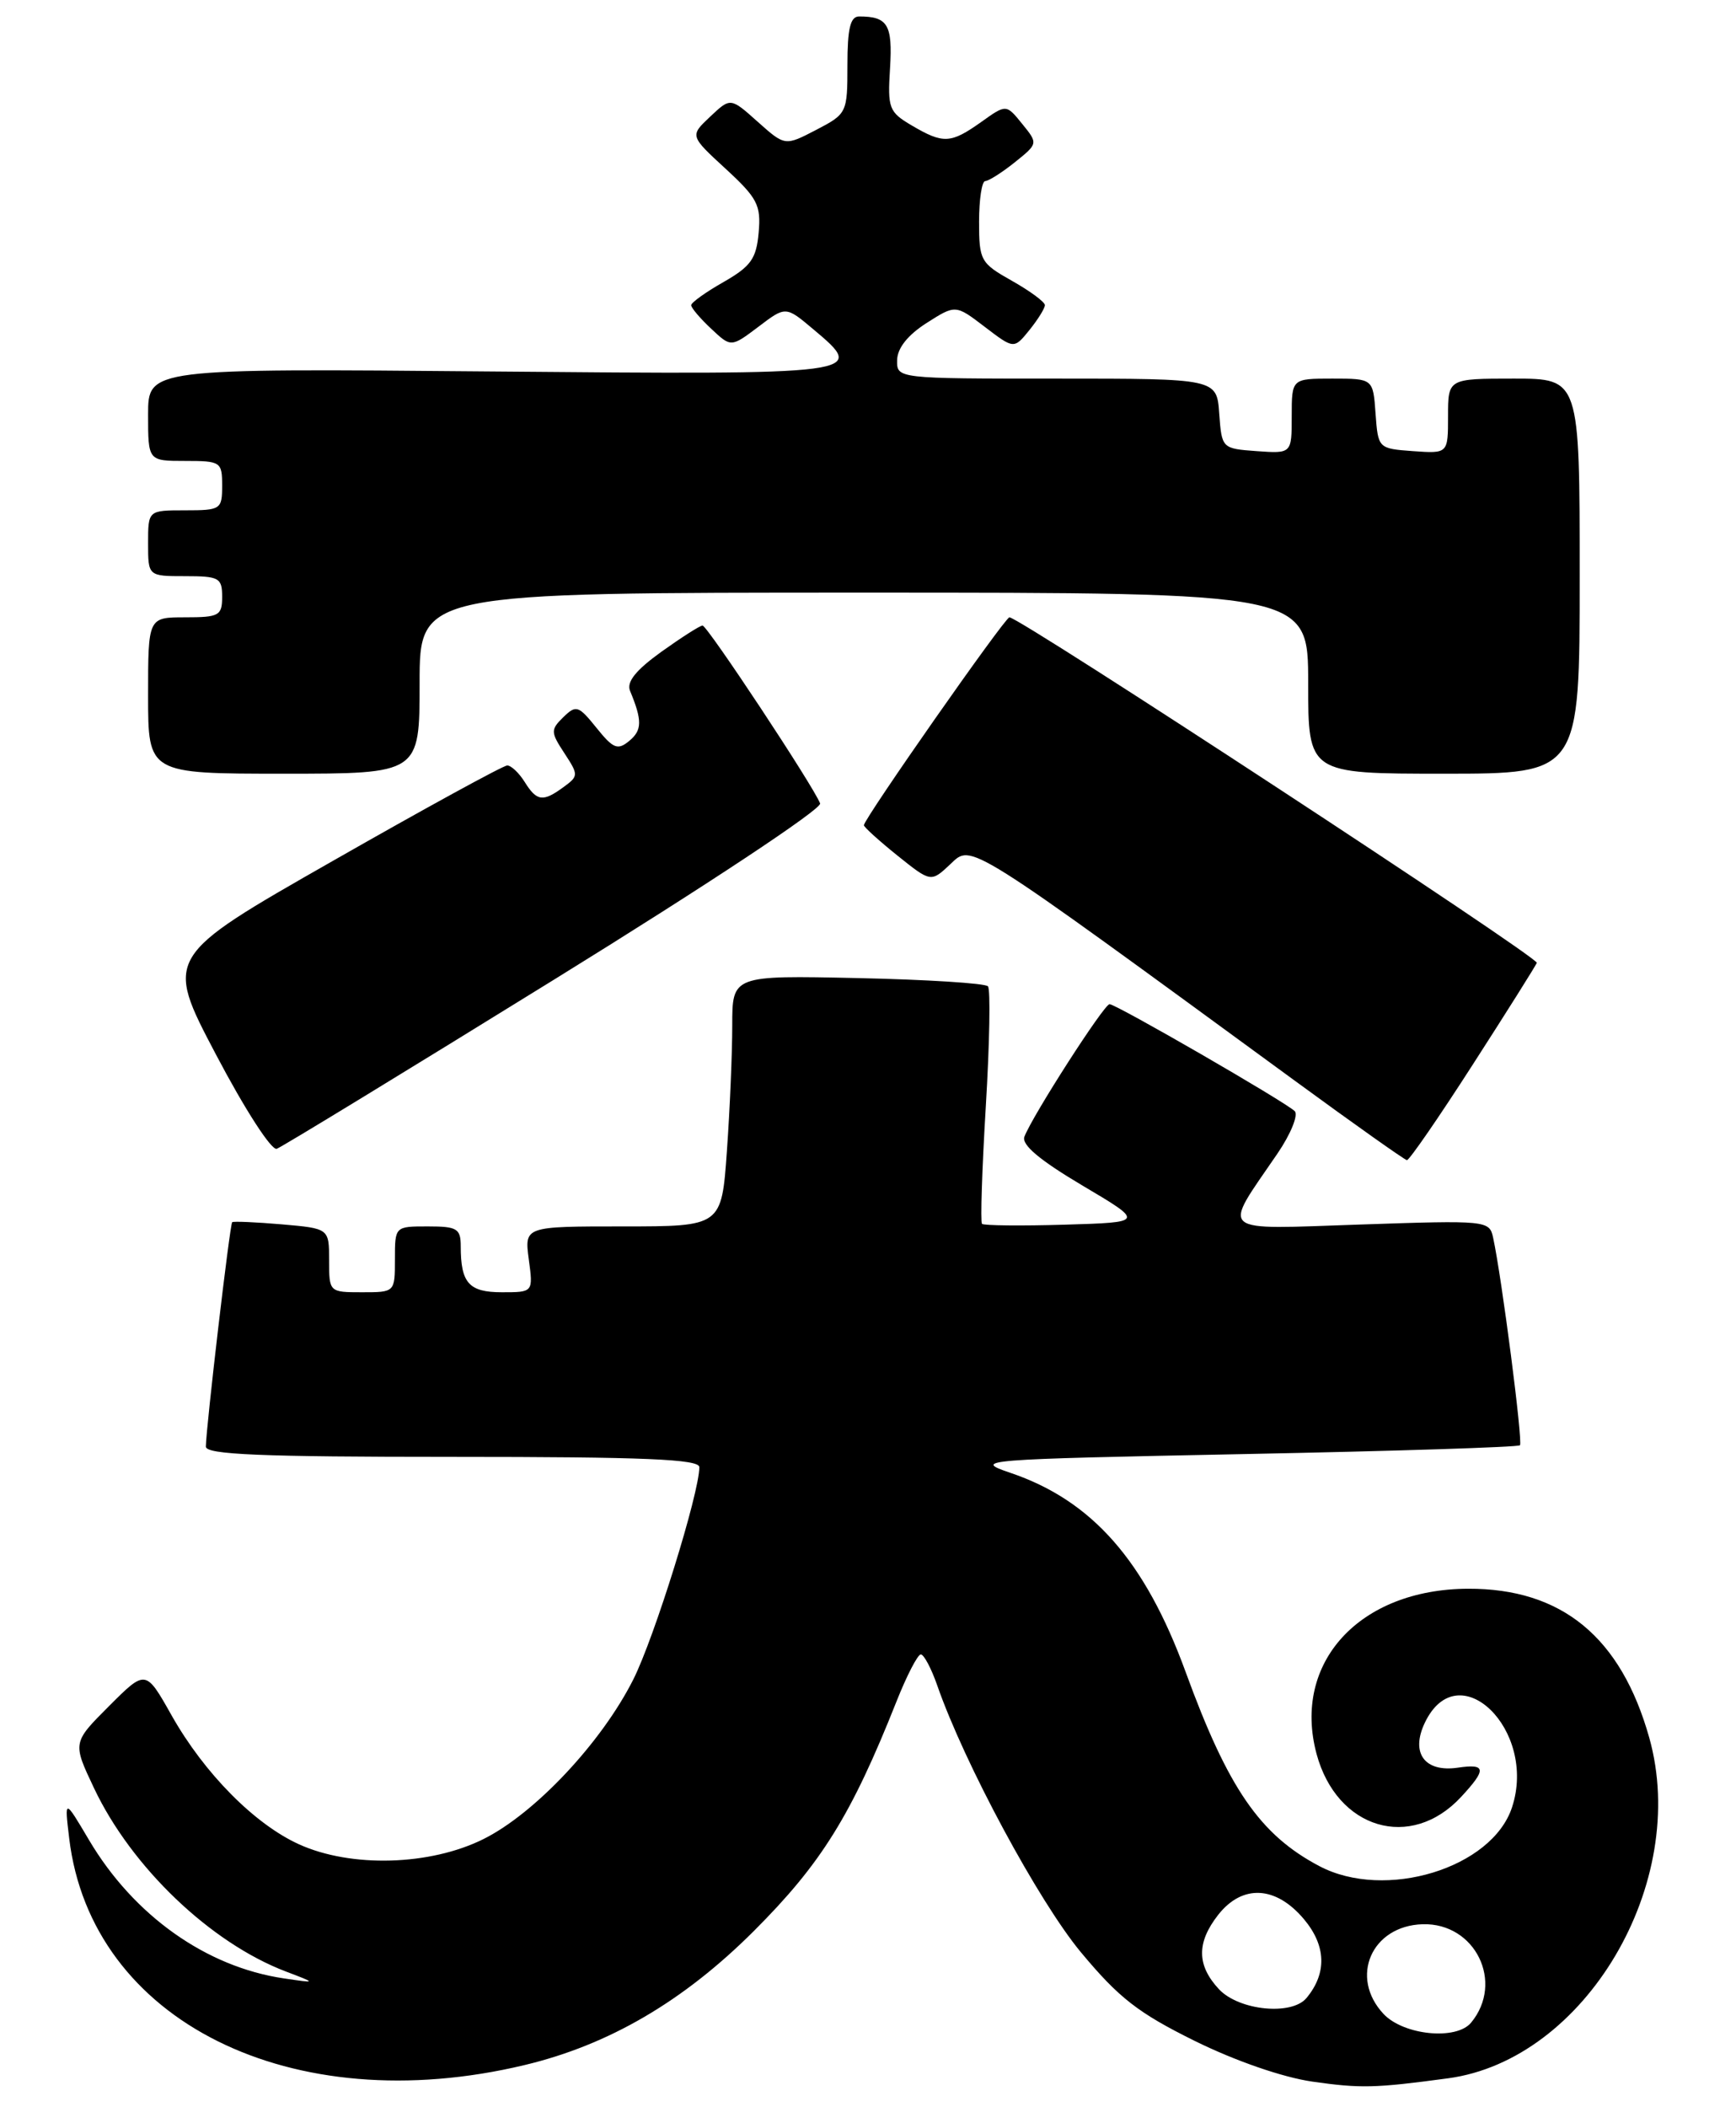 <?xml version="1.0" encoding="UTF-8" standalone="no"?>
<!DOCTYPE svg PUBLIC "-//W3C//DTD SVG 1.1//EN" "http://www.w3.org/Graphics/SVG/1.1/DTD/svg11.dtd" >
<svg xmlns="http://www.w3.org/2000/svg" xmlns:xlink="http://www.w3.org/1999/xlink" version="1.1" viewBox="0 0 211 256">
 <g >
 <path fill="currentColor"
d=" M 176.00 252.50 C 192.69 250.26 205.40 228.75 200.46 211.13 C 197.02 198.90 189.83 192.98 178.43 193.02 C 165.23 193.07 157.04 202.00 160.02 213.09 C 162.49 222.23 171.48 224.91 177.59 218.31 C 180.71 214.95 180.63 214.25 177.19 214.76 C 173.16 215.35 171.42 212.99 173.18 209.30 C 177.23 200.82 186.87 210.16 183.78 219.57 C 181.35 226.98 168.36 230.94 160.36 226.72 C 153.15 222.92 149.27 217.29 144.11 203.14 C 139.17 189.61 132.73 182.29 122.78 178.93 C 118.19 177.37 119.04 177.30 151.19 176.66 C 169.42 176.30 184.52 175.82 184.74 175.59 C 185.12 175.22 182.53 155.20 181.48 150.37 C 181.03 148.28 180.73 148.25 165.40 148.77 C 147.71 149.36 148.51 150.04 155.26 140.16 C 156.89 137.77 157.83 135.45 157.36 134.99 C 156.17 133.84 135.66 122.00 134.86 122.00 C 134.19 122.00 125.50 135.52 124.51 138.10 C 124.14 139.08 126.35 140.94 131.54 144.02 C 139.11 148.50 139.11 148.50 129.42 148.79 C 124.10 148.95 119.57 148.90 119.36 148.69 C 119.15 148.48 119.36 142.05 119.82 134.40 C 120.28 126.76 120.40 120.20 120.08 119.83 C 119.76 119.46 112.64 119.01 104.25 118.83 C 89.00 118.50 89.00 118.50 89.00 124.60 C 89.00 127.95 88.71 134.81 88.35 139.85 C 87.70 149.00 87.70 149.00 75.72 149.00 C 63.74 149.00 63.74 149.00 64.27 153.00 C 64.81 157.00 64.81 157.00 61.01 157.00 C 57.00 157.00 56.00 155.89 56.00 151.42 C 56.00 149.26 55.56 149.00 52.00 149.00 C 48.00 149.00 48.00 149.00 48.00 153.00 C 48.00 157.00 48.00 157.00 44.00 157.00 C 40.02 157.00 40.00 156.98 40.00 153.12 C 40.00 149.25 40.00 149.25 34.25 148.75 C 31.09 148.48 28.37 148.36 28.22 148.49 C 27.94 148.73 25.06 173.29 25.02 175.75 C 25.00 176.72 31.66 177.00 55.00 177.00 C 78.33 177.00 85.00 177.28 85.00 178.25 C 85.00 181.40 79.52 199.01 76.96 204.07 C 73.10 211.72 65.03 220.31 58.77 223.43 C 52.27 226.67 42.67 226.94 36.34 224.07 C 30.93 221.61 24.84 215.45 20.87 208.43 C 17.71 202.82 17.71 202.82 13.26 207.27 C 8.81 211.72 8.81 211.72 11.42 217.23 C 15.97 226.85 25.60 236.05 34.76 239.53 C 38.50 240.95 38.50 240.95 34.50 240.36 C 25.06 238.97 16.25 232.72 10.82 223.55 C 7.83 218.50 7.83 218.50 8.41 223.34 C 11.07 245.55 35.41 257.67 63.76 250.89 C 73.99 248.45 83.08 243.14 91.62 234.61 C 99.82 226.42 103.47 220.55 108.95 206.75 C 110.20 203.59 111.54 201.00 111.92 201.00 C 112.29 201.00 113.19 202.69 113.91 204.75 C 117.22 214.27 126.24 231.00 131.38 237.19 C 136.00 242.74 138.34 244.56 145.22 247.96 C 150.17 250.40 155.91 252.38 159.50 252.90 C 165.41 253.74 167.08 253.70 176.00 252.50 Z  M 179.00 129.35 C 183.13 122.94 186.63 117.37 186.79 116.98 C 187.05 116.33 123.95 75.00 122.69 75.00 C 122.14 75.00 105.00 99.49 105.00 100.26 C 105.00 100.48 106.83 102.14 109.07 103.94 C 113.15 107.21 113.15 107.21 115.52 104.98 C 118.15 102.51 117.09 101.85 157.50 131.39 C 164.65 136.62 170.73 140.92 171.00 140.95 C 171.28 140.98 174.88 135.76 179.00 129.35 Z  M 67.45 118.95 C 85.91 107.54 99.93 98.26 99.68 97.61 C 98.88 95.52 85.97 76.00 85.39 76.00 C 85.08 76.00 82.83 77.44 80.38 79.19 C 77.27 81.43 76.13 82.85 76.58 83.94 C 78.07 87.53 78.05 88.71 76.50 90.00 C 75.08 91.18 74.55 90.98 72.50 88.43 C 70.31 85.71 70.02 85.62 68.47 87.13 C 66.91 88.66 66.92 88.95 68.60 91.51 C 70.33 94.15 70.32 94.29 68.50 95.62 C 65.99 97.46 65.25 97.37 63.77 95.00 C 63.08 93.90 62.13 93.00 61.65 93.00 C 61.17 93.00 51.60 98.23 40.39 104.63 C 20.00 116.25 20.00 116.25 26.25 128.12 C 29.74 134.76 33.00 139.81 33.64 139.57 C 34.27 139.34 49.48 130.06 67.45 118.95 Z  M 51.00 83.00 C 51.00 72.00 51.00 72.00 105.00 72.00 C 159.00 72.00 159.00 72.00 159.00 83.00 C 159.00 94.00 159.00 94.00 175.50 94.00 C 192.00 94.00 192.00 94.00 192.00 70.00 C 192.00 46.00 192.00 46.00 184.00 46.00 C 176.00 46.00 176.00 46.00 176.00 50.56 C 176.00 55.11 176.00 55.11 171.75 54.81 C 167.52 54.50 167.50 54.48 167.19 50.25 C 166.89 46.00 166.89 46.00 161.94 46.00 C 157.00 46.00 157.00 46.00 157.00 50.56 C 157.00 55.11 157.00 55.11 152.75 54.81 C 148.52 54.50 148.50 54.48 148.19 50.25 C 147.89 46.00 147.89 46.00 128.44 46.00 C 109.00 46.00 109.00 46.00 109.04 43.75 C 109.07 42.29 110.33 40.71 112.61 39.25 C 116.14 37.00 116.14 37.00 119.69 39.71 C 123.24 42.42 123.24 42.42 125.12 40.10 C 126.15 38.82 127.00 37.46 127.00 37.07 C 127.00 36.69 125.20 35.36 123.00 34.12 C 119.18 31.97 119.00 31.65 119.00 26.94 C 119.00 24.22 119.34 22.00 119.75 22.00 C 120.16 21.99 121.78 20.97 123.34 19.72 C 126.18 17.44 126.18 17.44 124.24 15.05 C 122.30 12.65 122.30 12.65 119.25 14.83 C 115.55 17.45 114.66 17.50 110.83 15.25 C 108.04 13.61 107.87 13.16 108.18 8.26 C 108.50 3.00 107.90 2.00 104.42 2.00 C 103.35 2.00 103.00 3.47 103.00 7.90 C 103.00 13.71 102.95 13.83 99.20 15.78 C 95.41 17.75 95.41 17.75 92.10 14.80 C 88.79 11.84 88.79 11.84 86.32 14.17 C 83.84 16.50 83.84 16.50 88.19 20.50 C 92.06 24.06 92.51 24.92 92.21 28.26 C 91.93 31.43 91.27 32.36 87.95 34.26 C 85.78 35.49 84.01 36.76 84.01 37.08 C 84.00 37.39 85.09 38.68 86.43 39.93 C 88.85 42.21 88.85 42.21 92.18 39.70 C 95.50 37.18 95.50 37.18 98.86 40.01 C 105.41 45.51 105.25 45.53 59.67 45.13 C 18.00 44.76 18.00 44.76 18.00 50.38 C 18.00 56.00 18.00 56.00 22.50 56.00 C 26.83 56.00 27.00 56.11 27.00 59.00 C 27.00 61.89 26.83 62.00 22.50 62.00 C 18.00 62.00 18.00 62.00 18.00 66.00 C 18.00 70.00 18.00 70.00 22.50 70.00 C 26.63 70.00 27.00 70.20 27.00 72.50 C 27.00 74.80 26.63 75.00 22.50 75.00 C 18.00 75.00 18.00 75.00 18.00 84.50 C 18.00 94.00 18.00 94.00 34.50 94.00 C 51.00 94.00 51.00 94.00 51.00 83.00 Z  M 168.17 244.69 C 163.97 240.22 166.70 233.96 172.92 233.78 C 179.31 233.60 182.86 240.84 178.80 245.74 C 177.00 247.91 170.61 247.27 168.17 244.69 Z  M 148.17 241.69 C 145.45 238.78 145.42 236.01 148.07 232.63 C 151.01 228.90 155.07 229.11 158.48 233.16 C 161.19 236.38 161.30 239.73 158.80 242.74 C 157.00 244.91 150.61 244.27 148.17 241.69 Z "/>
</g>
</svg>